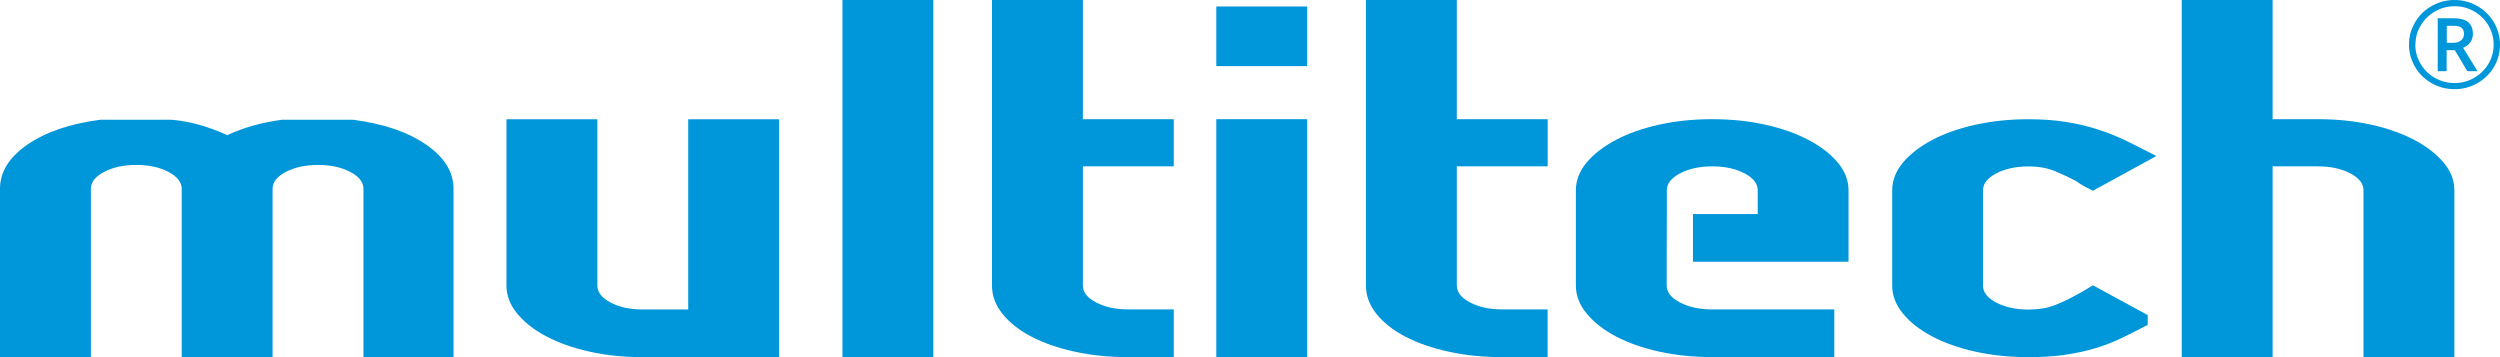 <svg width="196" height="28" viewBox="0 0 196 28" fill="none" xmlns="http://www.w3.org/2000/svg">
<g clip-path="url(#clip0_30_2)">
<path d="M28.496 28V14.802C28.496 14.281 28.152 13.842 27.457 13.477C26.763 13.113 25.926 12.931 24.936 12.931C23.946 12.931 23.104 13.113 22.41 13.477C21.715 13.842 21.371 14.281 21.371 14.802V28H14.245V14.802C14.245 14.281 13.895 13.842 13.206 13.477C12.512 13.113 11.675 12.931 10.685 12.931C9.696 12.931 8.853 13.113 8.164 13.477C7.47 13.842 7.125 14.281 7.125 14.802V28H0V14.802C0 13.477 0.716 12.325 2.155 11.333C3.587 10.347 5.496 9.698 7.869 9.387H13.436C14.819 9.494 16.28 9.896 17.816 10.593C19.101 9.998 20.534 9.596 22.12 9.387H27.687C30.06 9.698 31.963 10.347 33.401 11.333C34.834 12.319 35.556 13.472 35.556 14.802V28H28.507H28.496Z" fill="#0096DA"/>
<path d="M50.392 28C48.904 28 47.521 27.861 46.236 27.571C44.95 27.287 43.824 26.89 42.862 26.386C41.894 25.882 41.128 25.282 40.559 24.596C39.991 23.91 39.706 23.175 39.706 22.392V9.349H46.832V22.392C46.832 22.913 47.176 23.352 47.871 23.717C48.56 24.081 49.402 24.264 50.397 24.264H53.957V9.349H61.082V28H50.397H50.392Z" fill="#0096DA"/>
<path d="M73.173 0H66.048V28H73.173V0Z" fill="#0096DA"/>
<path d="M92.017 28H88.458C86.97 28 85.576 27.861 84.263 27.571C82.951 27.287 81.813 26.89 80.851 26.386C79.888 25.882 79.134 25.282 78.587 24.596C78.04 23.91 77.772 23.175 77.772 22.392V0H84.898V9.344H92.023V13.043H84.898V22.387C84.898 22.907 85.242 23.347 85.937 23.711C86.631 24.076 87.468 24.258 88.463 24.258H92.023V27.995L92.017 28Z" fill="#0096DA"/>
<path d="M102.484 0.509H95.359V5.184H102.484V0.509Z" fill="#0096DA"/>
<path d="M102.484 9.344H95.359V27.995H102.484V9.344Z" fill="#0096DA"/>
<path d="M121.334 28H117.774C116.287 28 114.892 27.861 113.58 27.571C112.267 27.287 111.13 26.89 110.167 26.386C109.205 25.882 108.45 25.282 107.903 24.596C107.362 23.91 107.089 23.175 107.089 22.392V0H114.214V9.344H121.339V13.043H114.214V22.387C114.214 22.907 114.559 23.347 115.253 23.711C115.947 24.076 116.784 24.258 117.774 24.258H121.334V27.995V28Z" fill="#0096DA"/>
<path d="M130.679 16.785V14.914C130.679 14.394 131.024 13.954 131.718 13.59C132.413 13.225 133.255 13.043 134.245 13.043C135.235 13.043 136.077 13.225 136.766 13.59C137.46 13.954 137.805 14.394 137.805 14.914V16.785H132.73V20.521H144.925V14.914C144.925 14.137 144.64 13.408 144.072 12.732C143.503 12.057 142.732 11.467 141.769 10.963C140.807 10.454 139.681 10.062 138.39 9.773C137.105 9.489 135.721 9.344 134.234 9.344C132.747 9.344 131.363 9.489 130.078 9.773C128.793 10.057 127.666 10.454 126.698 10.963C125.736 11.467 124.965 12.062 124.402 12.732C123.833 13.408 123.549 14.137 123.549 14.914V22.392C123.549 23.17 123.833 23.904 124.402 24.59C124.97 25.277 125.736 25.877 126.698 26.381C127.666 26.885 128.787 27.282 130.078 27.566C131.363 27.85 132.752 27.995 134.234 27.995H143.809V24.258H134.234C133.244 24.258 132.402 24.076 131.708 23.711C131.013 23.347 130.669 22.907 130.669 22.387V20.516" fill="#0096DA"/>
<path d="M168.379 25.47C167.684 25.834 167.017 26.172 166.377 26.483C165.732 26.794 165.054 27.062 164.338 27.282C163.621 27.501 162.828 27.678 161.964 27.807C161.1 27.941 160.121 28 159.033 28C157.551 28 156.162 27.855 154.877 27.571C153.587 27.287 152.466 26.89 151.503 26.386C150.535 25.882 149.77 25.282 149.201 24.596C148.632 23.91 148.348 23.175 148.348 22.398V14.919C148.348 14.142 148.632 13.413 149.201 12.738C149.77 12.062 150.541 11.472 151.503 10.963C152.466 10.459 153.592 10.062 154.877 9.778C156.162 9.494 157.551 9.349 159.033 9.349C160.121 9.349 161.111 9.419 162.003 9.564C162.894 9.709 163.736 9.907 164.529 10.17C165.322 10.427 166.077 10.732 166.793 11.086C167.509 11.435 168.264 11.821 169.057 12.234L164.081 14.957C163.835 14.828 163.61 14.71 163.413 14.608C163.217 14.507 162.992 14.362 162.746 14.18L162.817 14.217C162.276 13.933 161.707 13.665 161.111 13.418C160.515 13.172 159.826 13.048 159.033 13.048C158.043 13.048 157.201 13.231 156.507 13.595C155.812 13.96 155.468 14.399 155.468 14.919V22.398C155.468 22.918 155.812 23.358 156.507 23.722C157.201 24.087 158.038 24.269 159.033 24.269C159.826 24.269 160.515 24.151 161.111 23.92C161.702 23.684 162.271 23.416 162.817 23.105L162.746 23.143C162.992 23.014 163.217 22.891 163.413 22.773C163.61 22.655 163.835 22.521 164.081 22.366L168.384 24.703V25.48L168.379 25.47Z" fill="#0096DA"/>
<path d="M185.298 28V14.914C185.298 14.394 184.954 13.954 184.259 13.59C183.565 13.225 182.722 13.043 181.733 13.043H178.173V27.995H171.047V0H178.173V9.344H181.733C183.22 9.344 184.604 9.489 185.889 9.773C187.174 10.057 188.3 10.454 189.268 10.963C190.231 11.467 190.996 12.062 191.57 12.732C192.139 13.408 192.424 14.131 192.424 14.914V28H185.298Z" fill="#0096DA"/>
<path d="M188.864 3.501C188.864 2.879 189.022 2.3 189.34 1.753C189.657 1.212 190.089 0.783 190.646 0.472C191.199 0.155 191.795 0 192.429 0C193.064 0 193.654 0.155 194.206 0.466C194.759 0.777 195.196 1.206 195.519 1.748C195.836 2.289 196 2.873 196 3.501C196 4.128 195.847 4.685 195.541 5.222C195.235 5.758 194.803 6.186 194.25 6.508C193.698 6.83 193.091 6.991 192.435 6.991C191.778 6.991 191.177 6.83 190.619 6.508C190.067 6.186 189.635 5.758 189.329 5.222C189.022 4.685 188.864 4.112 188.864 3.495M189.361 3.501C189.361 4.037 189.498 4.541 189.777 5.007C190.05 5.473 190.428 5.843 190.904 6.111C191.379 6.379 191.888 6.513 192.435 6.513C192.982 6.513 193.496 6.379 193.966 6.106C194.436 5.838 194.813 5.468 195.087 5.012C195.366 4.551 195.502 4.047 195.502 3.501C195.502 2.954 195.366 2.461 195.092 1.994C194.819 1.533 194.447 1.163 193.977 0.895C193.506 0.622 192.992 0.488 192.44 0.488C191.888 0.488 191.379 0.622 190.909 0.895C190.439 1.163 190.067 1.533 189.788 1.989C189.509 2.445 189.372 2.954 189.372 3.501M193.878 2.654C193.878 2.9 193.813 3.12 193.676 3.313C193.539 3.506 193.353 3.645 193.107 3.742L194.239 5.581H193.441L192.457 3.935H191.817V5.581H191.117V1.431H192.353C192.878 1.431 193.26 1.533 193.506 1.737C193.753 1.941 193.873 2.246 193.873 2.659M191.822 3.356H192.336C192.588 3.356 192.796 3.292 192.949 3.163C193.102 3.034 193.178 2.868 193.178 2.67C193.178 2.439 193.113 2.273 192.976 2.171C192.839 2.069 192.626 2.021 192.331 2.021H191.828V3.356H191.822Z" fill="#0096DA"/>
</g>
<defs>
<clipPath id="clip0_30_2">
<rect width="196" height="28" fill="white"/>
</clipPath>
</defs>
</svg>
